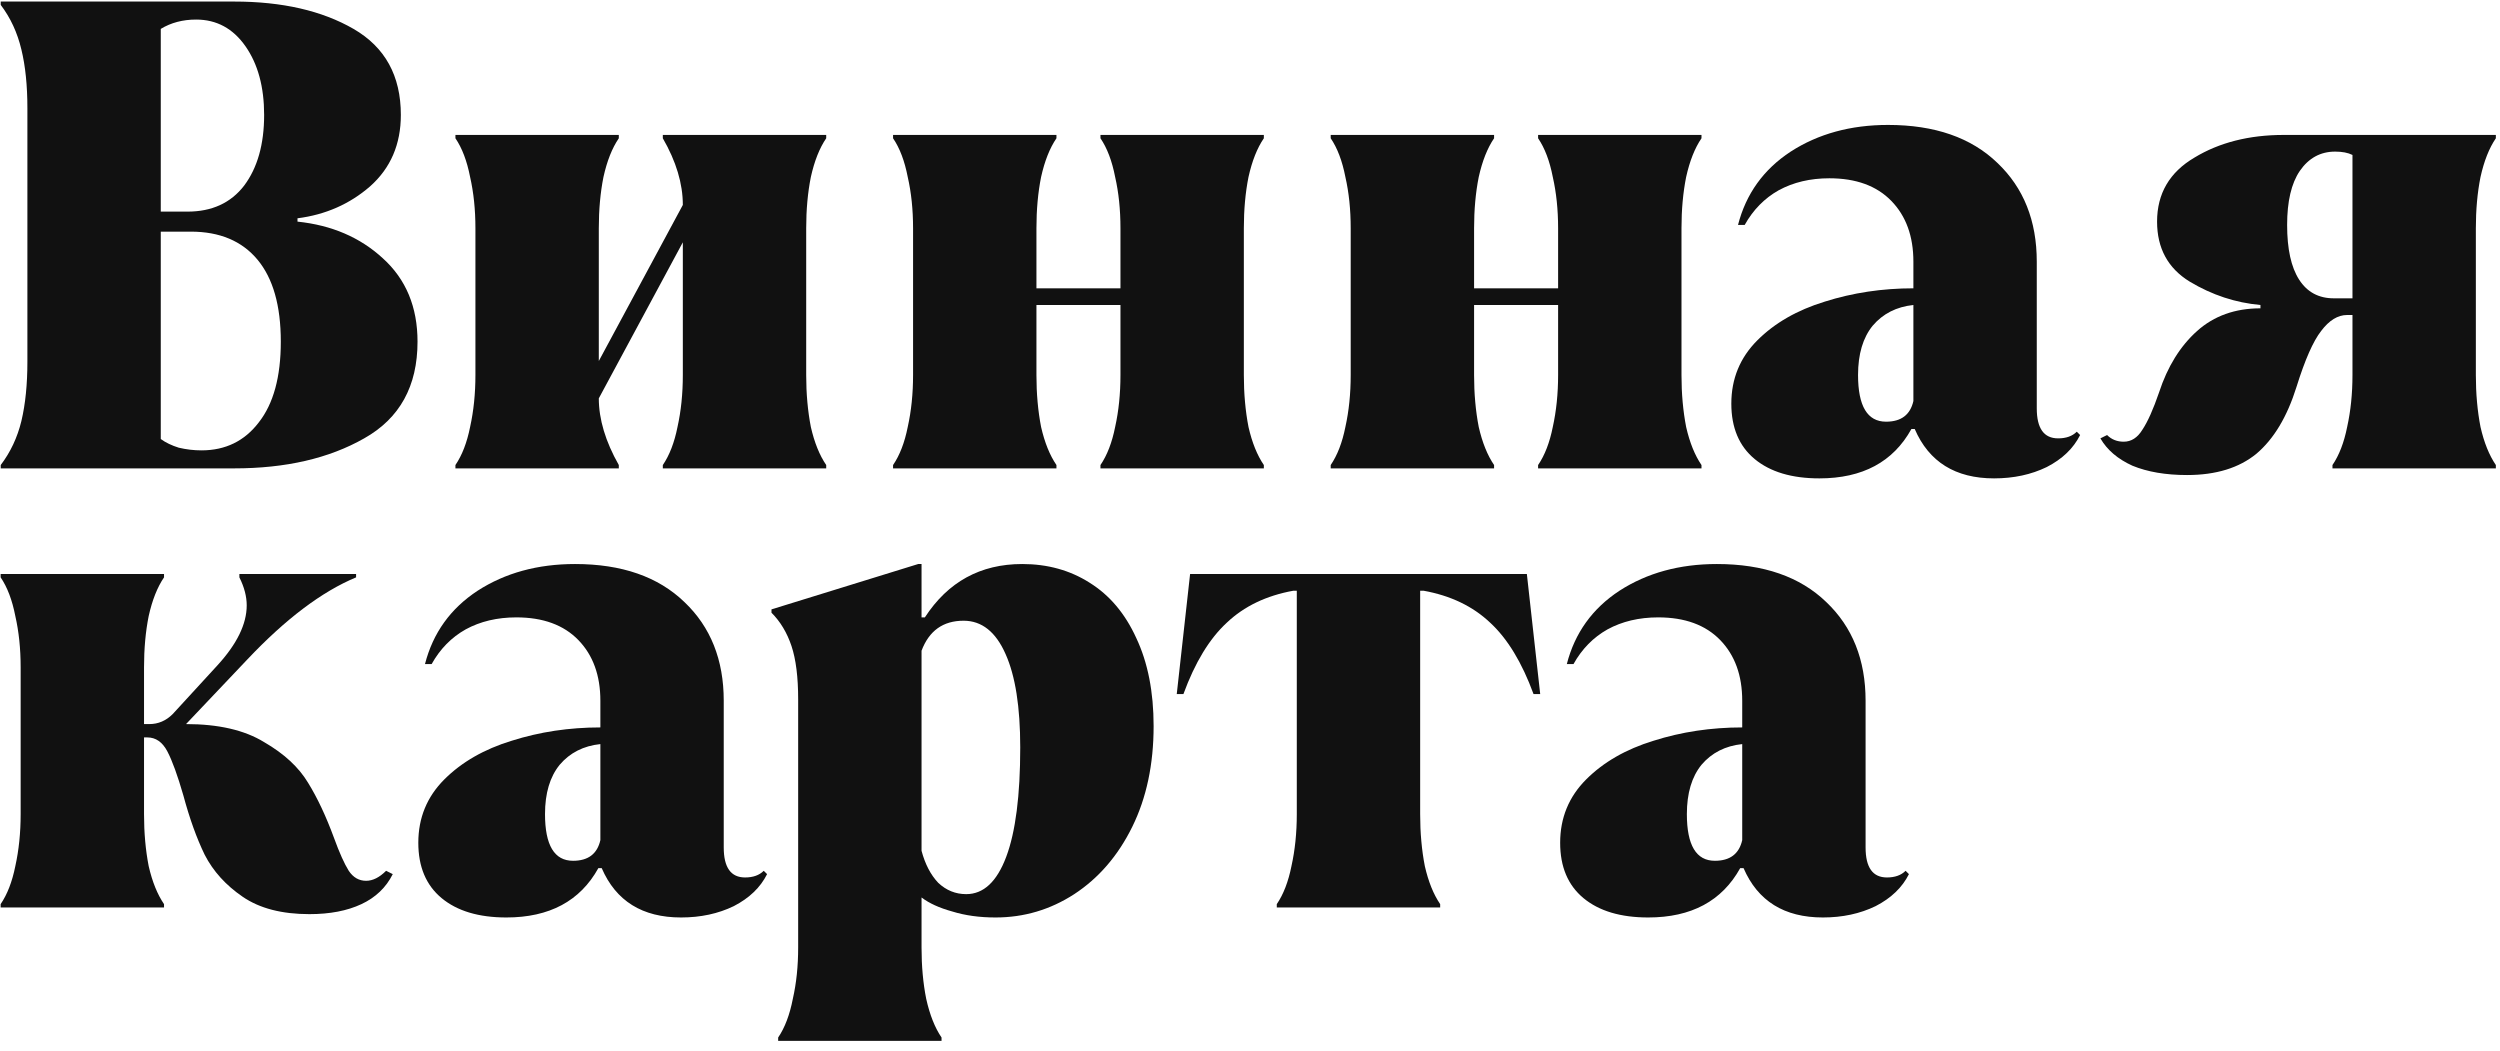 <svg width="188" height="79" viewBox="0 0 188 79" fill="none" xmlns="http://www.w3.org/2000/svg">
<path d="M0.054 34.971C0.79 34.002 1.308 32.898 1.609 31.661C1.91 30.391 2.06 28.903 2.06 27.198V8.141C2.06 6.436 1.91 4.965 1.609 3.728C1.308 2.458 0.79 1.337 0.054 0.368V0.117H17.607C21.218 0.117 24.21 0.803 26.584 2.173C28.957 3.544 30.144 5.7 30.144 8.643C30.144 10.849 29.375 12.638 27.837 14.009C26.299 15.346 24.477 16.148 22.371 16.416V16.666C24.945 16.934 27.085 17.853 28.79 19.425C30.529 20.996 31.398 23.086 31.398 25.693C31.398 29.037 30.061 31.461 27.386 32.965C24.745 34.47 21.485 35.222 17.607 35.222H0.054V34.971ZM14.096 15.914C15.935 15.914 17.356 15.262 18.359 13.959C19.362 12.621 19.863 10.849 19.863 8.643C19.863 6.536 19.395 4.815 18.459 3.477C17.523 2.14 16.286 1.471 14.748 1.471C13.745 1.471 12.859 1.705 12.09 2.173V15.914H14.096ZM15.149 33.868C16.955 33.868 18.392 33.166 19.462 31.762C20.566 30.357 21.117 28.335 21.117 25.693C21.117 22.985 20.532 20.929 19.362 19.525C18.192 18.121 16.52 17.419 14.347 17.419H12.09V33.015C12.458 33.283 12.909 33.5 13.444 33.667C14.013 33.801 14.581 33.868 15.149 33.868Z" fill="#111111"/>
<path d="M34.248 34.971C34.749 34.236 35.117 33.283 35.351 32.113C35.618 30.909 35.752 29.605 35.752 28.201V17.168C35.752 15.764 35.618 14.477 35.351 13.306C35.117 12.103 34.749 11.133 34.248 10.398V10.147H46.534V10.398C46.033 11.133 45.648 12.103 45.381 13.306C45.147 14.477 45.03 15.764 45.03 17.168V27.148L51.349 15.413C51.349 13.808 50.847 12.136 49.844 10.398V10.147H62.131V10.398C61.629 11.133 61.245 12.103 60.977 13.306C60.743 14.477 60.626 15.764 60.626 17.168V28.201C60.626 29.605 60.743 30.909 60.977 32.113C61.245 33.283 61.629 34.236 62.131 34.971V35.222H49.844V34.971C50.346 34.236 50.713 33.283 50.947 32.113C51.215 30.909 51.349 29.605 51.349 28.201V18.221L45.03 29.956C45.03 31.527 45.531 33.199 46.534 34.971V35.222H34.248V34.971Z" fill="#111111"/>
<path d="M67.158 34.971C67.66 34.236 68.028 33.283 68.261 32.113C68.529 30.909 68.663 29.605 68.663 28.201V17.168C68.663 15.764 68.529 14.477 68.261 13.306C68.028 12.103 67.66 11.133 67.158 10.398V10.147H79.445V10.398C78.943 11.133 78.559 12.103 78.291 13.306C78.057 14.477 77.94 15.764 77.94 17.168V21.681H84.259V17.168C84.259 15.764 84.126 14.477 83.858 13.306C83.624 12.103 83.256 11.133 82.755 10.398V10.147H95.041V10.398C94.54 11.133 94.155 12.103 93.888 13.306C93.654 14.477 93.537 15.764 93.537 17.168V28.201C93.537 29.605 93.654 30.909 93.888 32.113C94.155 33.283 94.54 34.236 95.041 34.971V35.222H82.755V34.971C83.256 34.236 83.624 33.283 83.858 32.113C84.126 30.909 84.259 29.605 84.259 28.201V22.935H77.94V28.201C77.94 29.605 78.057 30.909 78.291 32.113C78.559 33.283 78.943 34.236 79.445 34.971V35.222H67.158V34.971Z" fill="#111111"/>
<path d="M100.069 34.971C100.57 34.236 100.938 33.283 101.172 32.113C101.44 30.909 101.573 29.605 101.573 28.201V17.168C101.573 15.764 101.44 14.477 101.172 13.306C100.938 12.103 100.57 11.133 100.069 10.398V10.147H112.355V10.398C111.854 11.133 111.47 12.103 111.202 13.306C110.968 14.477 110.851 15.764 110.851 17.168V21.681H117.17V17.168C117.17 15.764 117.036 14.477 116.769 13.306C116.535 12.103 116.167 11.133 115.665 10.398V10.147H127.952V10.398C127.451 11.133 127.066 12.103 126.799 13.306C126.565 14.477 126.448 15.764 126.448 17.168V28.201C126.448 29.605 126.565 30.909 126.799 32.113C127.066 33.283 127.451 34.236 127.952 34.971V35.222H115.665V34.971C116.167 34.236 116.535 33.283 116.769 32.113C117.036 30.909 117.17 29.605 117.17 28.201V22.935H110.851V28.201C110.851 29.605 110.968 30.909 111.202 32.113C111.47 33.283 111.854 34.236 112.355 34.971V35.222H100.069V34.971Z" fill="#111111"/>
<path d="M156.425 32.714C155.923 33.717 155.087 34.52 153.917 35.121C152.747 35.69 151.426 35.974 149.955 35.974C147.047 35.974 145.057 34.737 143.988 32.263H143.737C142.366 34.737 140.059 35.974 136.816 35.974C134.743 35.974 133.122 35.489 131.952 34.52C130.781 33.55 130.196 32.163 130.196 30.357C130.196 28.485 130.848 26.897 132.152 25.593C133.456 24.289 135.145 23.32 137.217 22.684C139.324 22.016 141.547 21.681 143.887 21.681V19.675C143.887 17.77 143.336 16.249 142.232 15.112C141.129 13.975 139.574 13.407 137.568 13.407C136.131 13.407 134.86 13.708 133.757 14.309C132.687 14.911 131.835 15.781 131.199 16.917H130.698C131.3 14.577 132.62 12.738 134.66 11.401C136.733 10.063 139.173 9.395 141.982 9.395C145.492 9.395 148.234 10.348 150.206 12.253C152.179 14.126 153.165 16.6 153.165 19.675V30.708C153.165 32.213 153.7 32.965 154.77 32.965C155.371 32.965 155.84 32.798 156.174 32.464L156.425 32.714ZM141.831 31.711C142.968 31.711 143.653 31.193 143.887 30.157V22.935C142.617 23.069 141.597 23.587 140.828 24.49C140.093 25.392 139.725 26.63 139.725 28.201C139.725 30.541 140.427 31.711 141.831 31.711Z" fill="#111111"/>
<path d="M164.469 35.723C162.864 35.723 161.494 35.489 160.357 35.021C159.254 34.52 158.451 33.834 157.95 32.965L158.451 32.714C158.785 33.049 159.203 33.216 159.705 33.216C160.273 33.216 160.741 32.915 161.109 32.313C161.51 31.711 161.928 30.775 162.363 29.505C162.998 27.566 163.951 26.028 165.221 24.891C166.492 23.754 168.08 23.186 169.986 23.186V22.935C168.113 22.768 166.341 22.183 164.67 21.18C163.031 20.177 162.212 18.672 162.212 16.666C162.212 14.56 163.148 12.956 165.021 11.852C166.893 10.716 169.133 10.147 171.741 10.147H187.688V10.398C187.187 11.133 186.802 12.103 186.535 13.306C186.301 14.477 186.184 15.764 186.184 17.168V28.201C186.184 29.605 186.301 30.909 186.535 32.113C186.802 33.283 187.187 34.236 187.688 34.971V35.222H175.402V34.971C175.903 34.236 176.271 33.283 176.505 32.113C176.772 30.909 176.906 29.605 176.906 28.201V23.688H176.505C175.803 23.688 175.151 24.089 174.549 24.891C173.947 25.66 173.329 27.064 172.694 29.104C171.992 31.344 170.989 33.015 169.685 34.119C168.381 35.188 166.642 35.723 164.469 35.723ZM176.906 22.434V11.652C176.572 11.484 176.137 11.401 175.602 11.401C174.499 11.401 173.613 11.886 172.944 12.855C172.309 13.791 171.992 15.145 171.992 16.917C171.992 18.723 172.292 20.093 172.894 21.029C173.496 21.966 174.365 22.434 175.502 22.434H176.906Z" fill="#111111"/>
<path d="M23.268 68.743C21.195 68.743 19.523 68.309 18.253 67.439C16.982 66.57 16.029 65.517 15.394 64.28C14.792 63.043 14.257 61.555 13.789 59.817C13.355 58.312 12.954 57.209 12.586 56.507C12.218 55.805 11.716 55.454 11.081 55.454H10.831V61.221C10.831 62.625 10.947 63.929 11.181 65.133C11.449 66.303 11.834 67.256 12.335 67.991V68.242H0.048V67.991C0.55 67.256 0.918 66.303 1.152 65.133C1.419 63.929 1.553 62.625 1.553 61.221V50.188C1.553 48.784 1.419 47.497 1.152 46.327C0.918 45.123 0.55 44.153 0.048 43.418V43.167H12.335V43.418C11.834 44.153 11.449 45.123 11.181 46.327C10.947 47.497 10.831 48.784 10.831 50.188V54.451H11.232C11.9 54.451 12.485 54.2 12.987 53.699L16.347 50.038C17.818 48.433 18.553 46.928 18.553 45.524C18.553 44.855 18.37 44.153 18.002 43.418V43.167H26.778V43.418C24.204 44.488 21.479 46.544 18.604 49.586L13.99 54.451C16.43 54.451 18.386 54.902 19.857 55.805C21.362 56.674 22.465 57.694 23.167 58.864C23.869 60.001 24.521 61.388 25.123 63.026C25.524 64.13 25.892 64.949 26.226 65.484C26.561 65.985 26.995 66.236 27.53 66.236C28.032 66.236 28.533 65.985 29.035 65.484L29.536 65.734C29.035 66.737 28.249 67.49 27.179 67.991C26.109 68.493 24.805 68.743 23.268 68.743Z" fill="#111111"/>
<path d="M57.685 65.734C57.184 66.737 56.348 67.54 55.178 68.142C54.008 68.71 52.687 68.994 51.216 68.994C48.307 68.994 46.318 67.757 45.248 65.283H44.997C43.627 67.757 41.32 68.994 38.077 68.994C36.004 68.994 34.382 68.509 33.212 67.54C32.042 66.57 31.457 65.183 31.457 63.377C31.457 61.505 32.109 59.917 33.413 58.613C34.717 57.309 36.405 56.34 38.478 55.705C40.584 55.036 42.807 54.702 45.148 54.702V52.696C45.148 50.79 44.596 49.269 43.493 48.132C42.39 46.995 40.835 46.427 38.829 46.427C37.391 46.427 36.121 46.728 35.018 47.33C33.948 47.931 33.095 48.801 32.46 49.937H31.959C32.56 47.597 33.881 45.758 35.92 44.421C37.993 43.084 40.434 42.415 43.242 42.415C46.753 42.415 49.494 43.368 51.467 45.273C53.439 47.146 54.425 49.62 54.425 52.696V63.728C54.425 65.233 54.96 65.985 56.03 65.985C56.632 65.985 57.1 65.818 57.434 65.484L57.685 65.734ZM43.092 64.731C44.228 64.731 44.914 64.213 45.148 63.177V55.955C43.877 56.089 42.858 56.607 42.089 57.51C41.353 58.413 40.985 59.65 40.985 61.221C40.985 63.561 41.688 64.731 43.092 64.731Z" fill="#111111"/>
<path d="M58.518 78.021C59.019 77.285 59.387 76.316 59.621 75.112C59.888 73.942 60.022 72.655 60.022 71.251V52.595C60.022 50.924 59.855 49.586 59.521 48.583C59.186 47.58 58.685 46.745 58.016 46.076V45.825L69.049 42.415H69.3V46.427H69.55C71.289 43.752 73.73 42.415 76.872 42.415C78.778 42.415 80.466 42.883 81.937 43.819C83.442 44.755 84.612 46.143 85.448 47.981C86.317 49.82 86.752 52.027 86.752 54.601C86.752 57.477 86.217 60.001 85.147 62.174C84.077 64.347 82.623 66.035 80.784 67.239C78.979 68.409 77.006 68.994 74.866 68.994C73.663 68.994 72.576 68.844 71.607 68.543C70.637 68.275 69.868 67.924 69.3 67.49V71.251C69.3 72.655 69.417 73.942 69.651 75.112C69.918 76.316 70.303 77.285 70.804 78.021V78.272H58.518V78.021ZM72.66 67.239C73.964 67.239 74.967 66.303 75.669 64.43C76.371 62.558 76.722 59.817 76.722 56.206C76.722 53.164 76.354 50.823 75.619 49.185C74.883 47.513 73.83 46.678 72.459 46.678C70.921 46.678 69.868 47.43 69.3 48.934V63.979C69.567 64.982 69.985 65.785 70.553 66.386C71.155 66.955 71.857 67.239 72.66 67.239Z" fill="#111111"/>
<path d="M96.014 67.991C96.516 67.256 96.883 66.303 97.117 65.133C97.385 63.929 97.519 62.625 97.519 61.221V44.421H97.268C95.228 44.789 93.557 45.591 92.253 46.828C90.949 48.032 89.862 49.82 88.993 52.194H88.492L89.495 43.167H114.82L115.823 52.194H115.322C114.452 49.82 113.366 48.032 112.062 46.828C110.758 45.591 109.086 44.789 107.047 44.421H106.796V61.221C106.796 62.625 106.913 63.929 107.147 65.133C107.415 66.303 107.799 67.256 108.301 67.991V68.242H96.014V67.991Z" fill="#111111"/>
<path d="M143.552 65.734C143.05 66.737 142.215 67.54 141.044 68.142C139.874 68.71 138.554 68.994 137.083 68.994C134.174 68.994 132.185 67.757 131.115 65.283H130.864C129.493 67.757 127.187 68.994 123.944 68.994C121.871 68.994 120.249 68.509 119.079 67.54C117.909 66.57 117.324 65.183 117.324 63.377C117.324 61.505 117.976 59.917 119.28 58.613C120.583 57.309 122.272 56.34 124.345 55.705C126.451 55.036 128.674 54.702 131.015 54.702V52.696C131.015 50.79 130.463 49.269 129.36 48.132C128.256 46.995 126.702 46.427 124.696 46.427C123.258 46.427 121.988 46.728 120.884 47.33C119.815 47.931 118.962 48.801 118.327 49.937H117.825C118.427 47.597 119.748 45.758 121.787 44.421C123.86 43.084 126.301 42.415 129.109 42.415C132.619 42.415 135.361 43.368 137.333 45.273C139.306 47.146 140.292 49.62 140.292 52.696V63.728C140.292 65.233 140.827 65.985 141.897 65.985C142.499 65.985 142.967 65.818 143.301 65.484L143.552 65.734ZM128.958 64.731C130.095 64.731 130.781 64.213 131.015 63.177V55.955C129.744 56.089 128.724 56.607 127.955 57.51C127.22 58.413 126.852 59.65 126.852 61.221C126.852 63.561 127.554 64.731 128.958 64.731Z" fill="#111111"/>
</svg>
